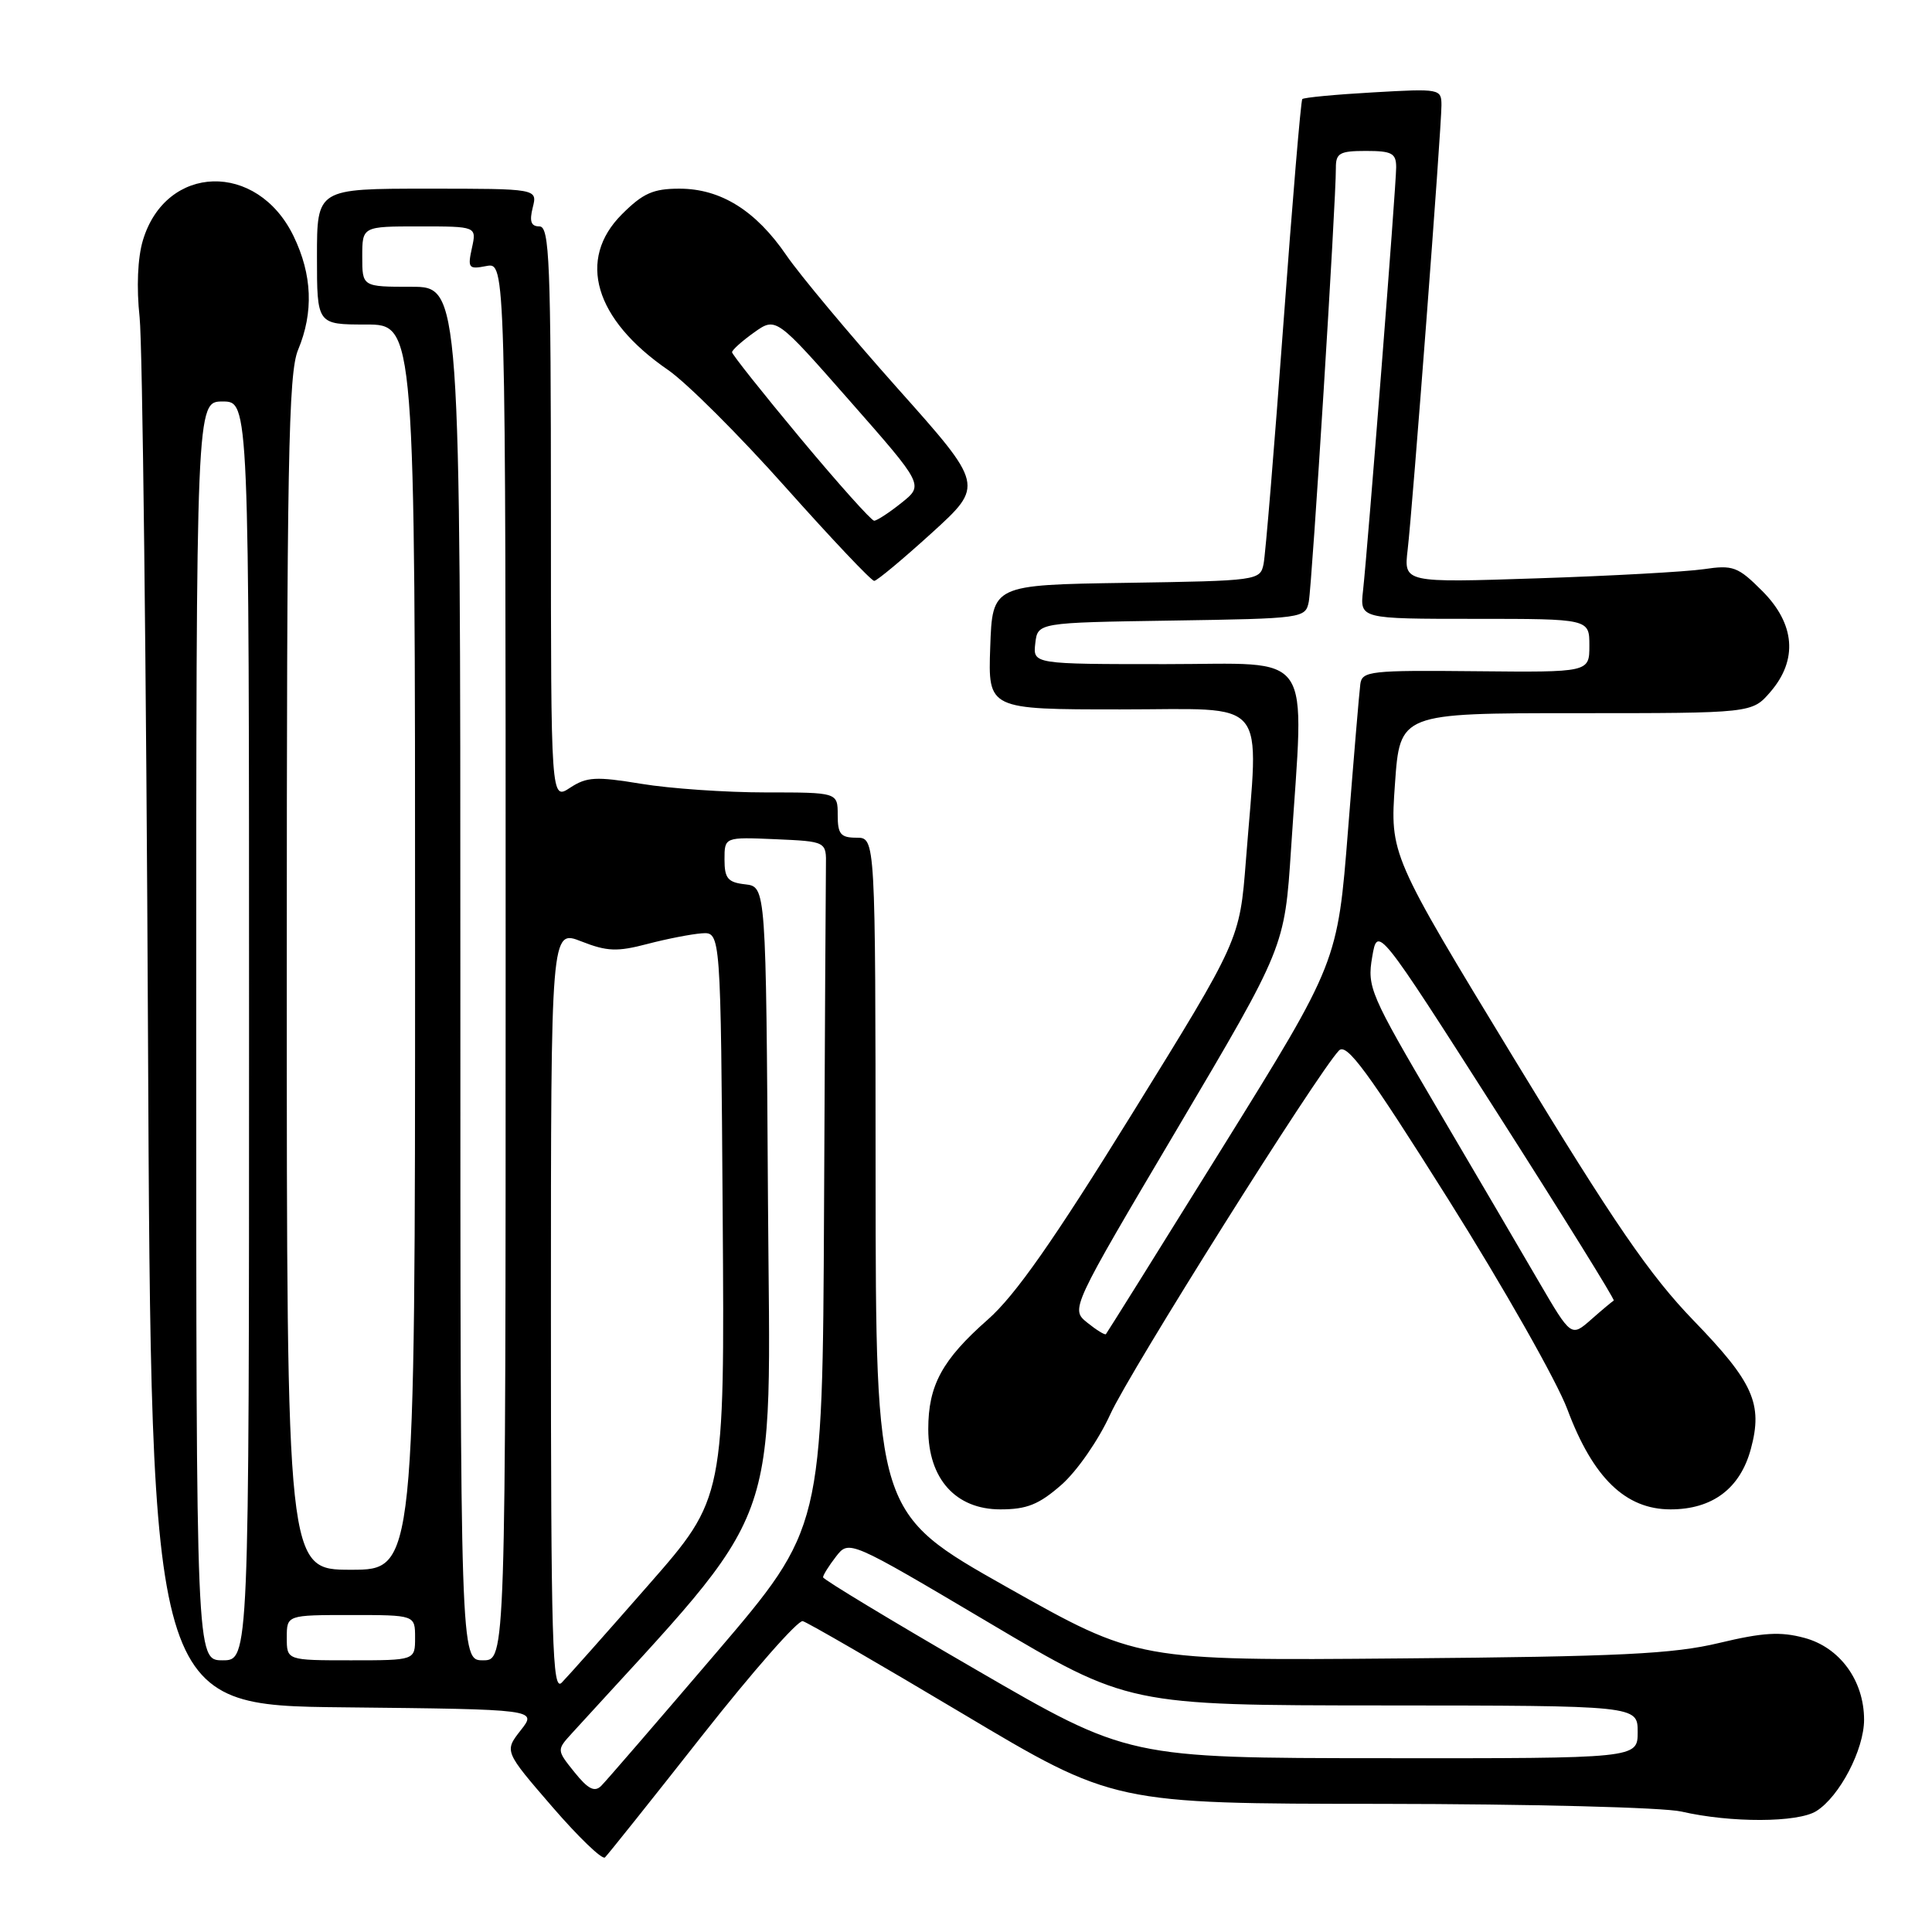 <?xml version="1.0" encoding="UTF-8" standalone="no"?>
<!DOCTYPE svg PUBLIC "-//W3C//DTD SVG 1.1//EN" "http://www.w3.org/Graphics/SVG/1.1/DTD/svg11.dtd" >
<svg xmlns="http://www.w3.org/2000/svg" xmlns:xlink="http://www.w3.org/1999/xlink" version="1.1" viewBox="0 0 256 256">
 <g >
 <path fill="currentColor"
d=" M 93.02 230.00 C 99.74 221.47 105.74 214.64 106.37 214.81 C 106.99 214.97 116.52 220.49 127.54 227.06 C 147.57 239.00 147.57 239.00 183.04 239.02 C 202.79 239.04 220.40 239.49 222.79 240.04 C 229.35 241.55 238.21 241.52 240.67 239.98 C 243.75 238.05 247.00 231.83 247.00 227.86 C 246.99 222.68 243.79 218.29 239.10 217.03 C 235.92 216.17 233.61 216.31 227.80 217.70 C 221.72 219.16 214.68 219.51 185.60 219.75 C 150.71 220.05 150.71 220.05 133.38 210.28 C 116.05 200.50 116.05 200.50 116.02 155.75 C 116.00 111.00 116.00 111.00 113.50 111.00 C 111.39 111.00 111.00 110.53 111.00 108.00 C 111.00 105.00 111.00 105.00 101.44 105.00 C 96.19 105.00 88.78 104.49 84.98 103.86 C 78.97 102.87 77.75 102.93 75.54 104.38 C 73.00 106.05 73.00 106.05 73.00 68.02 C 73.00 34.68 72.81 30.00 71.48 30.00 C 70.36 30.00 70.13 29.34 70.59 27.50 C 71.22 25.00 71.22 25.00 56.61 25.00 C 42.00 25.00 42.00 25.00 42.00 34.00 C 42.00 43.00 42.00 43.00 48.50 43.00 C 55.00 43.00 55.00 43.00 55.00 125.50 C 55.00 208.00 55.00 208.00 46.50 208.00 C 38.00 208.00 38.00 208.00 38.00 128.97 C 38.00 60.98 38.21 49.43 39.50 46.35 C 41.57 41.38 41.38 36.41 38.90 31.29 C 34.09 21.35 21.97 21.69 18.93 31.86 C 18.24 34.16 18.07 38.09 18.50 42.05 C 18.88 45.60 19.38 88.43 19.61 137.23 C 20.03 225.97 20.03 225.97 45.61 226.23 C 71.18 226.50 71.18 226.50 69.00 229.27 C 66.82 232.05 66.82 232.05 73.16 239.39 C 76.65 243.43 79.80 246.46 80.16 246.12 C 80.52 245.78 86.31 238.53 93.02 230.00 Z  M 140.64 196.75 C 142.71 194.93 145.57 190.81 147.12 187.40 C 149.67 181.77 174.58 142.16 177.42 139.20 C 178.44 138.15 181.20 141.91 191.93 158.96 C 199.21 170.54 206.31 183.05 207.69 186.76 C 211.08 195.82 215.39 200.00 221.35 200.00 C 226.91 200.00 230.59 197.23 232.00 191.98 C 233.61 186.03 232.33 183.16 224.43 175.00 C 218.62 168.99 213.89 162.11 200.68 140.37 C 184.18 113.24 184.18 113.24 184.84 103.87 C 185.50 94.50 185.50 94.50 208.83 94.50 C 232.15 94.50 232.15 94.50 234.58 91.69 C 238.25 87.44 237.87 82.67 233.50 78.30 C 230.28 75.08 229.64 74.84 225.75 75.42 C 223.41 75.76 213.51 76.31 203.75 76.63 C 186.01 77.22 186.01 77.22 186.52 72.86 C 187.17 67.37 191.00 16.98 191.00 13.96 C 191.00 11.77 190.81 11.73 181.96 12.24 C 176.98 12.52 172.76 12.92 172.56 13.13 C 172.37 13.33 171.24 26.77 170.05 43.00 C 168.86 59.23 167.68 73.50 167.43 74.73 C 166.98 76.92 166.67 76.96 149.24 77.23 C 131.50 77.50 131.50 77.50 131.21 85.75 C 130.92 94.00 130.92 94.00 148.46 94.00 C 168.44 94.00 166.79 92.01 165.09 114.01 C 164.27 124.53 164.27 124.53 150.05 147.51 C 139.61 164.39 134.52 171.66 130.89 174.85 C 124.84 180.18 123.00 183.56 123.00 189.37 C 123.00 195.95 126.64 200.00 132.55 200.00 C 136.06 200.00 137.66 199.36 140.64 196.75 Z  M 123.45 70.63 C 130.40 64.31 130.40 64.31 118.89 51.41 C 112.57 44.31 105.96 36.40 104.21 33.84 C 100.15 27.90 95.50 25.00 90.03 25.00 C 86.55 25.00 85.20 25.60 82.40 28.40 C 76.43 34.37 78.77 42.31 88.49 49.00 C 90.96 50.69 97.97 57.69 104.07 64.54 C 110.18 71.39 115.47 76.99 115.84 76.97 C 116.20 76.96 119.63 74.10 123.45 70.63 Z  M 76.13 234.84 C 73.76 231.89 73.76 231.89 75.76 229.69 C 104.16 198.53 102.05 204.28 101.76 159.02 C 101.50 117.50 101.50 117.50 98.75 117.18 C 96.44 116.92 96.00 116.39 96.00 113.89 C 96.00 110.91 96.00 110.91 102.75 111.20 C 109.50 111.50 109.50 111.50 109.44 114.75 C 109.41 116.54 109.30 137.01 109.19 160.25 C 108.99 202.50 108.99 202.50 94.90 219.00 C 87.15 228.07 80.29 236.02 79.66 236.64 C 78.79 237.51 77.91 237.06 76.13 234.84 Z  M 129.29 221.22 C 118.17 214.78 109.07 209.28 109.06 209.00 C 109.05 208.72 109.82 207.49 110.77 206.26 C 112.50 204.03 112.50 204.03 131.00 214.99 C 149.50 225.96 149.50 225.96 183.25 225.98 C 217.00 226.00 217.00 226.00 217.00 229.50 C 217.00 233.00 217.00 233.00 183.25 232.97 C 149.50 232.95 149.50 232.95 129.29 221.22 Z  M 73.00 173.79 C 73.00 123.16 73.00 123.16 77.03 124.74 C 80.44 126.08 81.78 126.13 85.78 125.08 C 88.37 124.40 91.62 123.77 93.00 123.67 C 95.50 123.50 95.50 123.50 95.76 161.00 C 96.02 198.50 96.02 198.50 85.94 210.00 C 80.40 216.33 75.22 222.16 74.43 222.96 C 73.19 224.23 73.00 217.72 73.00 173.79 Z  M 26.00 136.60 C 26.00 53.20 26.00 53.20 29.50 53.20 C 33.00 53.20 33.00 53.20 33.00 136.60 C 33.00 220.00 33.00 220.00 29.50 220.00 C 26.00 220.00 26.00 220.00 26.00 136.60 Z  M 38.00 217.00 C 38.00 214.00 38.00 214.00 46.50 214.00 C 55.00 214.00 55.00 214.00 55.00 217.00 C 55.00 220.00 55.00 220.00 46.50 220.00 C 38.00 220.00 38.00 220.00 38.00 217.00 Z  M 61.00 129.00 C 61.00 38.00 61.00 38.00 54.50 38.00 C 48.00 38.00 48.00 38.00 48.00 34.00 C 48.00 30.00 48.00 30.00 55.58 30.00 C 63.16 30.00 63.16 30.00 62.53 32.87 C 61.95 35.53 62.09 35.71 64.45 35.25 C 67.00 34.77 67.00 34.77 67.00 127.38 C 67.00 220.00 67.00 220.00 64.00 220.00 C 61.00 220.00 61.00 220.00 61.00 129.00 Z  M 144.07 175.26 C 141.85 173.46 141.85 173.46 156.04 149.48 C 170.22 125.50 170.22 125.50 171.07 112.50 C 172.82 85.59 174.46 88.00 154.43 88.00 C 136.87 88.00 136.87 88.00 137.18 85.25 C 137.50 82.50 137.50 82.50 155.24 82.23 C 172.68 81.96 172.98 81.92 173.42 79.73 C 173.85 77.53 177.04 26.60 177.01 22.25 C 177.00 20.29 177.51 20.00 181.00 20.00 C 184.44 20.00 185.00 20.31 185.00 22.17 C 185.00 24.60 181.25 72.42 180.61 78.25 C 180.19 82.00 180.19 82.00 195.40 82.00 C 210.60 82.00 210.60 82.00 210.60 85.54 C 210.60 89.09 210.60 89.09 195.55 88.94 C 181.59 88.80 180.48 88.92 180.25 90.64 C 180.11 91.67 179.38 100.38 178.62 110.00 C 177.24 127.50 177.24 127.50 162.02 152.00 C 153.65 165.47 146.68 176.62 146.54 176.78 C 146.40 176.93 145.29 176.24 144.07 175.26 Z  M 203.91 169.84 C 201.56 165.80 195.47 155.41 190.37 146.75 C 181.54 131.73 181.14 130.80 181.82 126.82 C 182.53 122.64 182.53 122.64 198.35 147.40 C 207.05 161.02 214.02 172.24 213.83 172.33 C 213.65 172.43 212.30 173.55 210.84 174.84 C 208.19 177.17 208.19 177.17 203.91 169.84 Z  M 106.08 58.10 C 101.09 52.11 97.00 46.96 97.00 46.67 C 97.00 46.38 98.31 45.20 99.91 44.06 C 102.82 41.99 102.82 41.99 112.61 53.13 C 122.41 64.27 122.41 64.27 119.45 66.63 C 117.83 67.93 116.20 68.99 115.83 69.00 C 115.47 69.00 111.08 64.10 106.08 58.10 Z "/>
</g>
</svg>